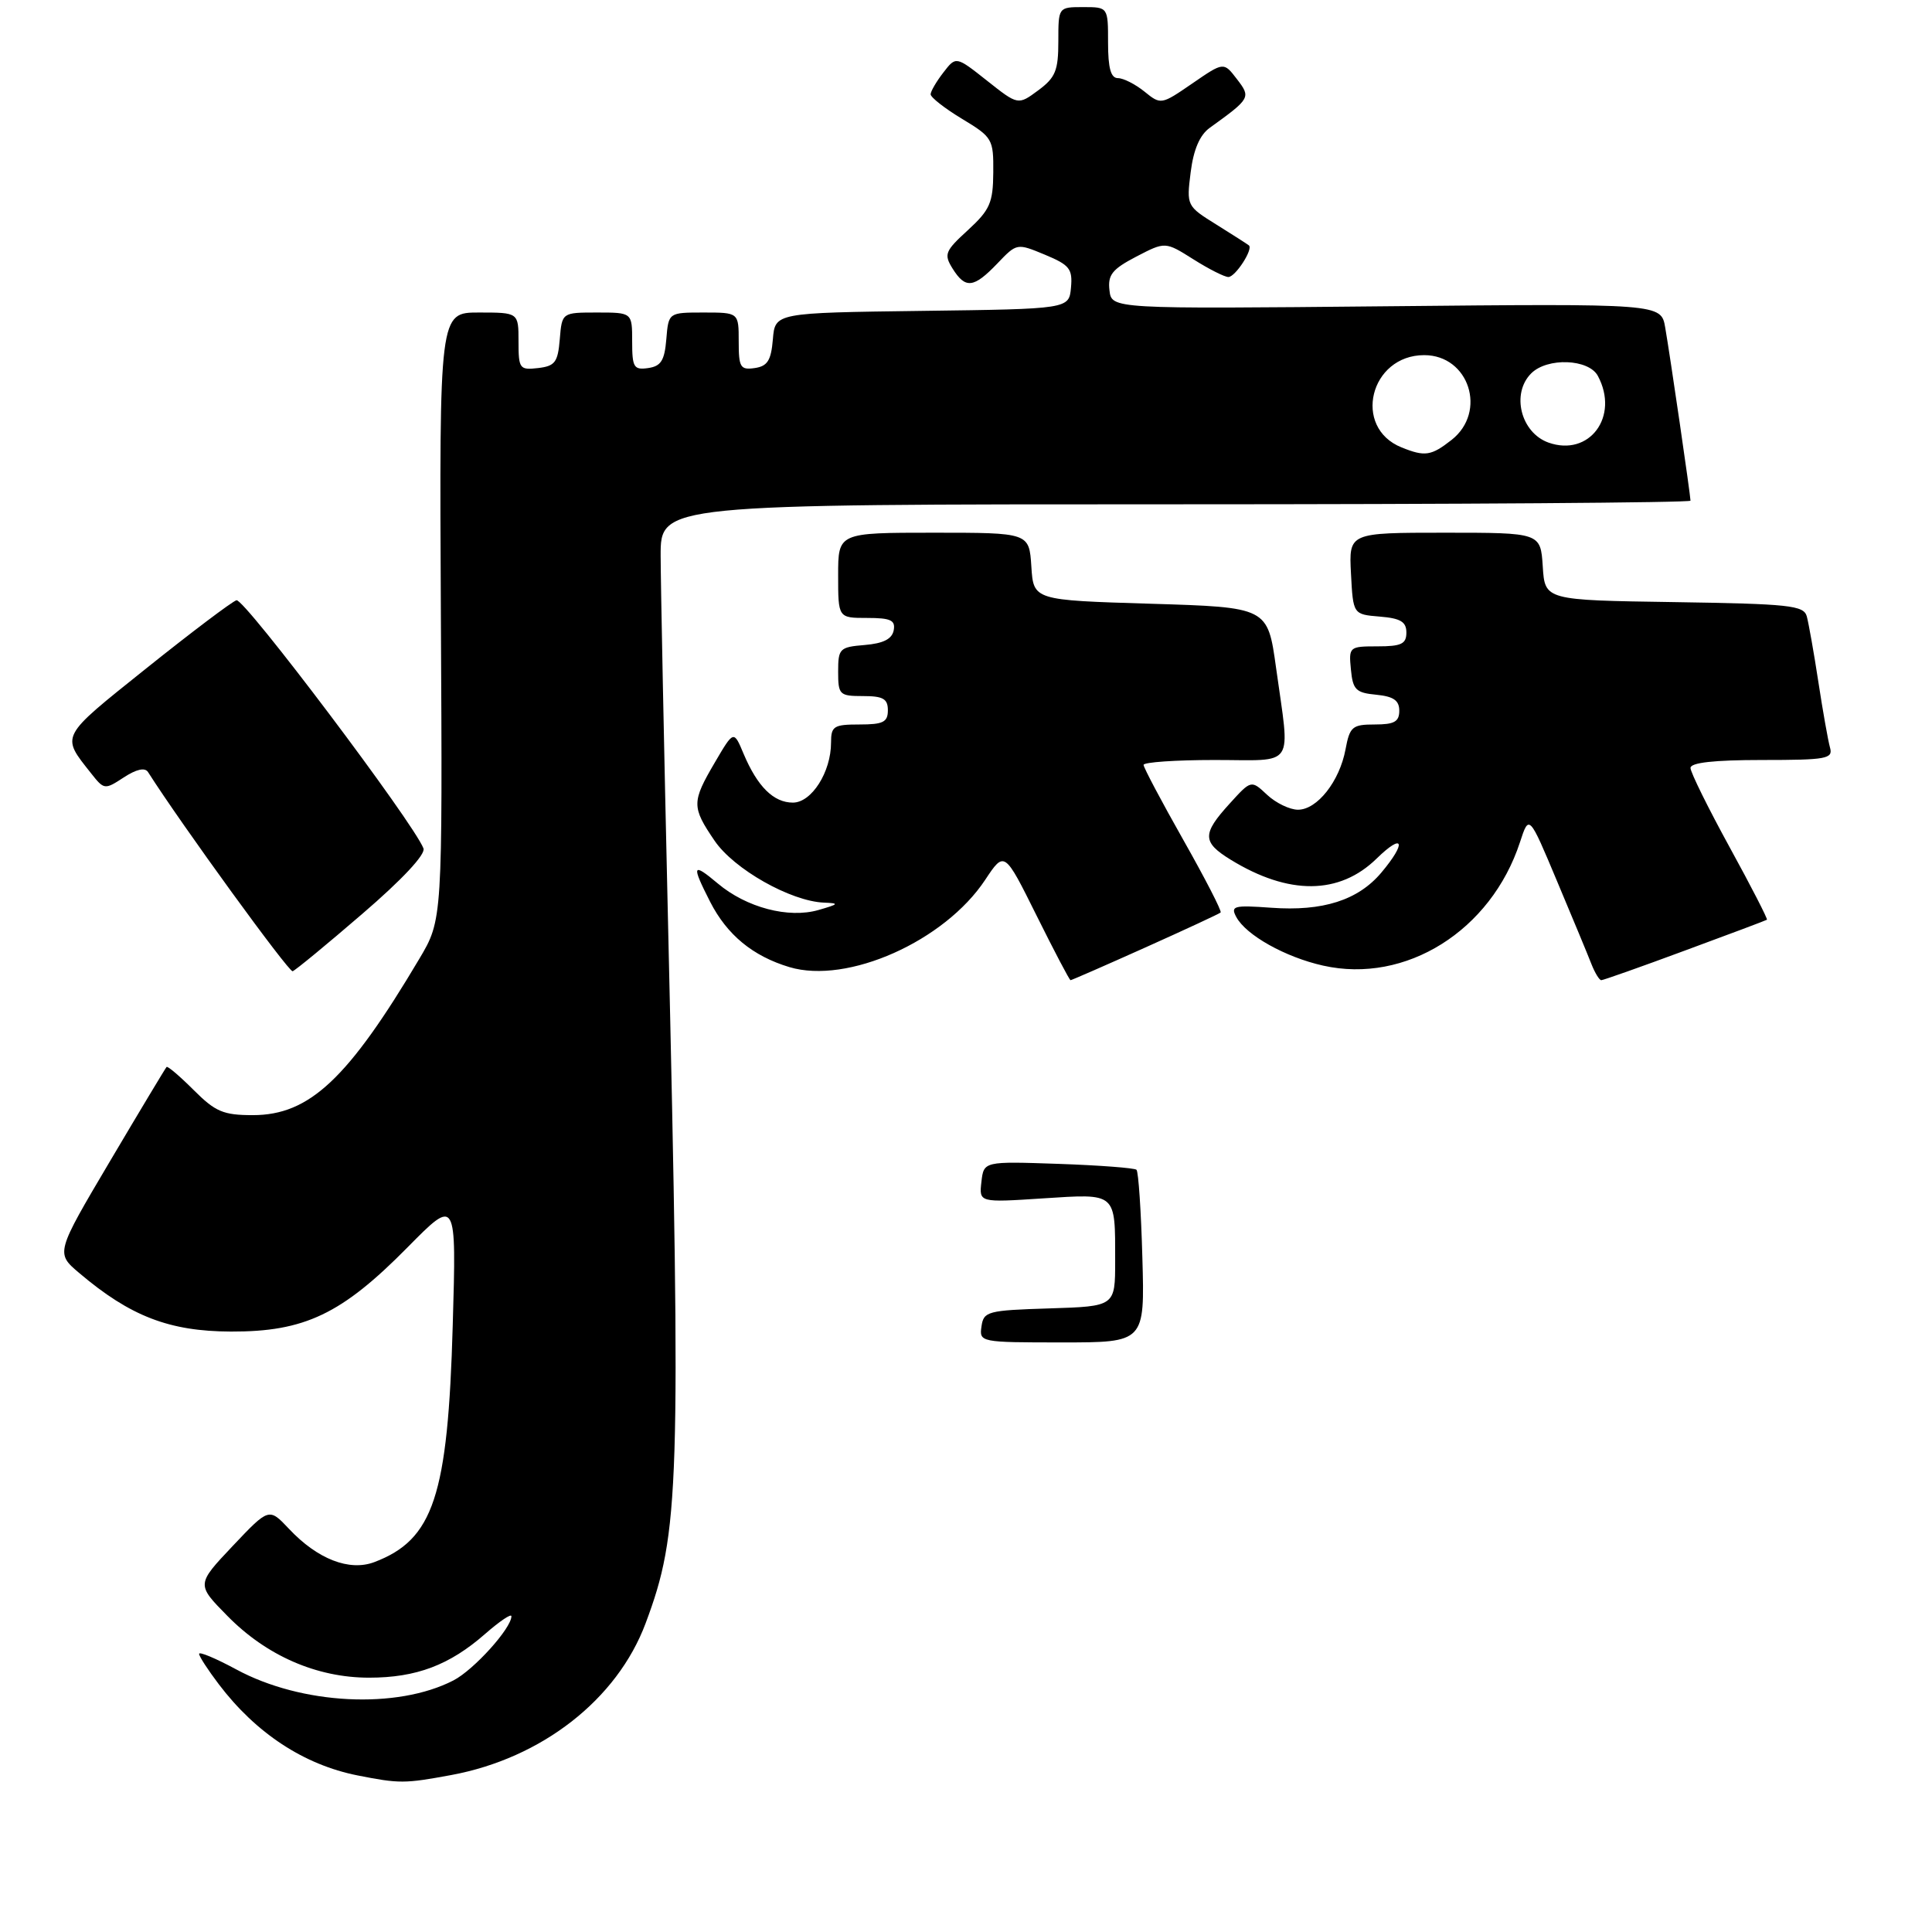 <?xml version="1.0" encoding="UTF-8" standalone="no"?>
<!DOCTYPE svg PUBLIC "-//W3C//DTD SVG 1.1//EN" "http://www.w3.org/Graphics/SVG/1.1/DTD/svg11.dtd" >
<svg xmlns="http://www.w3.org/2000/svg" xmlns:xlink="http://www.w3.org/1999/xlink" version="1.1" viewBox="0 0 272 271">
 <g >
 <path fill="currentColor"
d=" M 63.52 249.91 C 76.27 247.55 86.88 239.27 90.89 228.55 C 95.69 215.73 95.88 209.59 94.03 129.00 C 93.48 105.08 93.02 82.24 93.01 78.25 C 93.00 71.00 93.00 71.00 165.50 71.00 C 205.38 71.00 238.00 70.77 238.00 70.49 C 238.00 69.77 235.14 50.14 234.44 46.12 C 233.86 42.74 233.86 42.74 195.18 43.12 C 156.50 43.50 156.50 43.50 156.20 40.88 C 155.94 38.70 156.58 37.90 159.97 36.13 C 164.05 34.01 164.05 34.01 168.00 36.50 C 170.18 37.88 172.40 39.00 172.94 39.00 C 173.92 39.00 176.46 35.08 175.83 34.55 C 175.65 34.40 173.60 33.08 171.27 31.63 C 167.06 29.01 167.04 28.97 167.63 24.25 C 168.03 21.06 168.91 19.01 170.31 18.00 C 176.08 13.84 176.14 13.73 174.12 11.11 C 172.28 8.71 172.28 8.71 167.86 11.75 C 163.48 14.76 163.44 14.77 161.12 12.89 C 159.83 11.85 158.15 11.00 157.39 11.00 C 156.39 11.00 156.00 9.60 156.00 6.00 C 156.00 1.00 156.00 1.00 152.50 1.00 C 149.00 1.00 149.00 1.00 149.00 5.81 C 149.00 9.94 148.60 10.92 146.17 12.72 C 143.33 14.82 143.33 14.82 138.96 11.36 C 134.59 7.90 134.59 7.90 132.82 10.20 C 131.84 11.46 131.03 12.85 131.02 13.27 C 131.01 13.70 133.00 15.26 135.44 16.73 C 139.73 19.32 139.88 19.58 139.84 24.28 C 139.81 28.55 139.37 29.55 136.28 32.39 C 133.04 35.35 132.86 35.80 134.11 37.81 C 135.92 40.70 137.08 40.57 140.40 37.11 C 143.16 34.22 143.16 34.22 147.11 35.86 C 150.59 37.31 151.02 37.85 150.78 40.50 C 150.50 43.50 150.50 43.50 129.81 43.77 C 109.12 44.04 109.12 44.04 108.81 47.77 C 108.56 50.76 108.05 51.56 106.25 51.82 C 104.23 52.11 104.00 51.72 104.00 48.07 C 104.00 44.00 104.00 44.00 99.06 44.00 C 94.12 44.00 94.12 44.00 93.81 47.75 C 93.56 50.76 93.06 51.56 91.25 51.82 C 89.23 52.11 89.00 51.72 89.00 48.07 C 89.00 44.00 89.00 44.00 84.06 44.00 C 79.12 44.00 79.12 44.00 78.81 47.75 C 78.54 51.01 78.14 51.54 75.75 51.82 C 73.15 52.12 73.00 51.91 73.00 48.07 C 73.00 44.00 73.00 44.00 67.42 44.00 C 61.85 44.00 61.85 44.00 62.07 86.75 C 62.30 129.50 62.30 129.50 59.03 135.00 C 48.99 151.91 43.56 157.00 35.60 157.00 C 31.44 157.00 30.33 156.53 27.27 153.47 C 25.32 151.52 23.61 150.06 23.45 150.22 C 23.30 150.37 19.72 156.33 15.50 163.46 C 7.83 176.42 7.83 176.42 11.17 179.24 C 18.34 185.32 23.84 187.44 32.50 187.47 C 42.87 187.51 48.10 185.02 57.38 175.61 C 64.26 168.64 64.26 168.64 63.74 186.57 C 63.06 210.65 61.03 216.77 52.70 219.93 C 49.18 221.26 44.69 219.51 40.69 215.25 C 37.87 212.26 37.87 212.26 32.76 217.66 C 27.65 223.07 27.65 223.07 31.98 227.47 C 37.50 233.11 44.59 236.20 51.96 236.20 C 58.62 236.20 63.30 234.43 68.32 230.02 C 70.35 228.25 72.00 227.13 72.00 227.55 C 72.00 229.24 66.71 235.10 63.85 236.58 C 55.89 240.69 42.45 240.02 33.25 235.03 C 30.36 233.47 28.01 232.49 28.03 232.85 C 28.04 233.21 29.29 235.13 30.80 237.12 C 36.03 244.02 42.79 248.46 50.33 249.96 C 56.25 251.13 56.96 251.12 63.52 249.91 Z  M 161.24 133.40 C 166.88 130.87 171.66 128.65 171.85 128.47 C 172.04 128.29 169.67 123.69 166.60 118.26 C 163.52 112.82 161.00 108.06 161.00 107.69 C 161.00 107.31 165.50 107.00 171.00 107.00 C 182.55 107.00 181.64 108.37 179.65 94.00 C 178.47 85.50 178.47 85.50 161.98 85.00 C 145.50 84.50 145.50 84.50 145.20 79.75 C 144.89 75.00 144.89 75.00 131.45 75.00 C 118.00 75.00 118.00 75.00 118.00 81.00 C 118.00 87.00 118.00 87.00 122.07 87.00 C 125.41 87.00 126.09 87.32 125.82 88.75 C 125.58 89.97 124.36 90.59 121.74 90.81 C 118.20 91.10 118.00 91.31 118.00 94.56 C 118.00 97.82 118.18 98.00 121.50 98.00 C 124.33 98.00 125.00 98.38 125.00 100.00 C 125.00 101.67 124.33 102.00 121.00 102.00 C 117.38 102.00 117.00 102.24 117.00 104.55 C 117.00 108.70 114.26 113.00 111.63 113.00 C 108.91 113.00 106.64 110.75 104.69 106.13 C 103.30 102.81 103.30 102.81 100.65 107.33 C 97.37 112.92 97.37 113.61 100.60 118.36 C 103.32 122.37 111.32 126.89 116.00 127.08 C 118.21 127.17 118.12 127.29 115.23 128.12 C 111.01 129.34 105.08 127.78 101.05 124.38 C 97.47 121.38 97.32 121.74 99.97 126.95 C 102.36 131.63 105.98 134.61 111.14 136.16 C 119.31 138.61 132.99 132.51 138.71 123.86 C 141.41 119.79 141.41 119.79 145.93 128.89 C 148.42 133.90 150.57 138.00 150.72 138.00 C 150.87 138.00 155.60 135.93 161.24 133.40 Z  M 237.21 133.83 C 243.42 131.54 248.62 129.59 248.76 129.49 C 248.90 129.40 246.54 124.80 243.51 119.28 C 240.48 113.75 238.00 108.73 238.00 108.12 C 238.00 107.37 241.32 107.00 248.07 107.00 C 257.18 107.00 258.09 106.83 257.64 105.25 C 257.37 104.29 256.63 100.12 256.00 96.00 C 255.37 91.88 254.63 87.72 254.37 86.77 C 253.93 85.23 251.93 85.02 235.69 84.77 C 217.50 84.50 217.50 84.50 217.20 79.75 C 216.89 75.00 216.89 75.00 203.40 75.00 C 189.90 75.00 189.90 75.00 190.20 80.75 C 190.50 86.50 190.50 86.50 194.25 86.81 C 197.19 87.05 198.00 87.54 198.00 89.06 C 198.00 90.66 197.29 91.00 193.94 91.00 C 189.95 91.00 189.88 91.07 190.19 94.25 C 190.46 97.11 190.89 97.54 193.75 97.81 C 196.19 98.05 197.00 98.61 197.00 100.06 C 197.00 101.61 196.30 102.00 193.55 102.00 C 190.39 102.00 190.03 102.30 189.43 105.51 C 188.59 110.01 185.44 114.00 182.74 114.00 C 181.58 114.00 179.62 113.05 178.39 111.90 C 176.15 109.80 176.15 109.80 173.11 113.15 C 169.23 117.41 169.25 118.57 173.25 121.03 C 181.43 126.06 188.57 126.01 193.82 120.87 C 197.61 117.17 198.07 118.58 194.47 122.86 C 191.19 126.75 186.23 128.33 178.96 127.80 C 173.69 127.42 173.22 127.55 174.05 129.10 C 175.42 131.66 180.95 134.76 186.28 135.95 C 197.91 138.56 209.91 131.03 213.99 118.58 C 215.27 114.66 215.27 114.66 219.22 124.08 C 221.40 129.26 223.58 134.51 224.06 135.75 C 224.55 136.99 225.17 138.00 225.44 138.00 C 225.71 138.00 231.01 136.13 237.21 133.83 Z  M 51.02 128.65 C 56.63 123.83 59.94 120.28 59.62 119.45 C 58.24 115.85 34.35 84.15 33.29 84.51 C 32.62 84.73 26.90 89.05 20.58 94.11 C 8.34 103.91 8.56 103.48 12.82 108.87 C 14.66 111.20 14.74 111.21 17.43 109.45 C 19.21 108.29 20.40 108.02 20.84 108.70 C 25.59 116.16 40.67 136.91 41.20 136.74 C 41.59 136.61 46.01 132.97 51.02 128.65 Z  M 138.18 186.75 C 138.48 184.63 139.02 184.48 147.75 184.21 C 157.00 183.92 157.00 183.92 157.00 177.54 C 157.00 167.81 157.27 168.05 146.84 168.72 C 137.84 169.31 137.84 169.31 138.17 166.40 C 138.50 163.50 138.50 163.50 149.00 163.86 C 154.78 164.06 159.72 164.44 160.00 164.69 C 160.28 164.95 160.65 170.52 160.83 177.08 C 161.17 189.00 161.17 189.00 149.51 189.00 C 138.00 189.00 137.86 188.97 138.18 186.75 Z  M 197.32 62.99 C 190.36 60.19 192.87 50.00 200.51 50.00 C 206.82 50.00 209.40 57.97 204.37 61.93 C 201.49 64.19 200.61 64.32 197.32 62.99 Z  M 218.00 62.31 C 214.10 60.91 212.73 55.41 215.57 52.57 C 217.84 50.30 223.68 50.52 224.96 52.93 C 228.02 58.64 223.76 64.36 218.00 62.31 Z "/>
</g>
</svg>